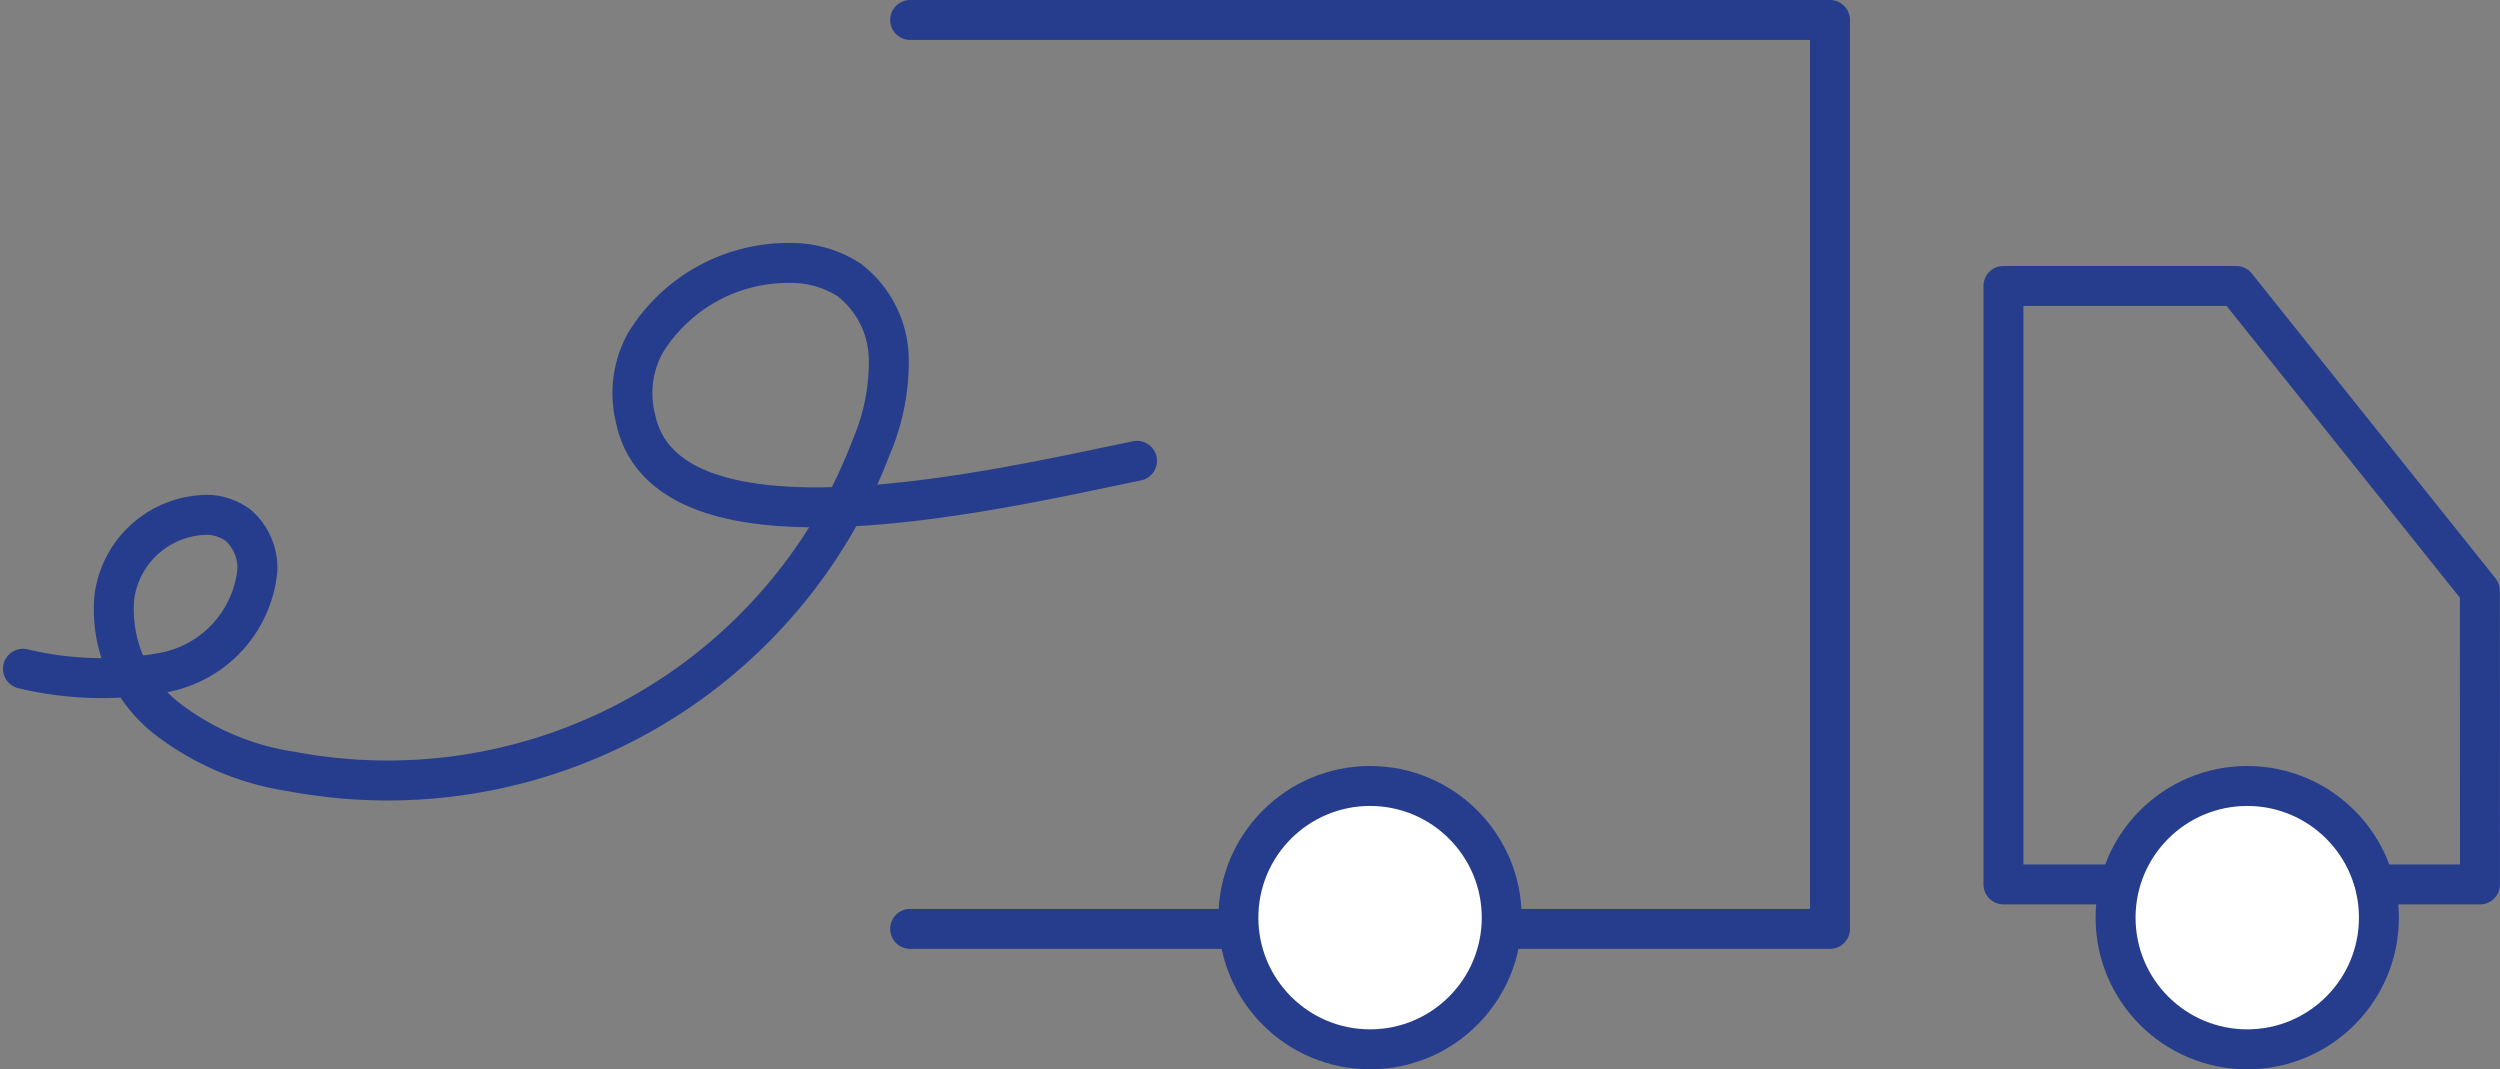 
<svg xmlns="http://www.w3.org/2000/svg" width="62.581" height="26.768" viewBox="0 0 62.581 26.768">
    <rect x="0" y="0" width="62.581" height="26.768" fill="#808080" stroke="none"/>
    <g id="Groupe_891" data-name="Groupe 891" transform="translate(-379.816 -309.948)">
        <path id="Tracé_7645" data-name="Tracé 7645" d="M395.284,310.448H418.31V333.2H395.284" transform="translate(7.315 0)" fill="none" stroke="#253d8c" stroke-linecap="round" stroke-linejoin="round" stroke-width="1"/>
        <path id="Tracé_7646" data-name="Tracé 7646" d="M425.567,329.894H413.638V314.913h5.826l6.1,7.629Z" transform="translate(16.329 2.193)" fill="none" stroke="#253d8c" stroke-linecap="round" stroke-linejoin="round" stroke-width="1"/>
        <circle id="Ellipse_421" data-name="Ellipse 421" cx="3.296" cy="3.296" r="3.296" transform="translate(432.774 329.623)" stroke-width="1" stroke="#253d8c" stroke-linecap="round" stroke-linejoin="round" fill="#fff"/>
        <circle id="Ellipse_422" data-name="Ellipse 422" cx="3.296" cy="3.296" r="3.296" transform="translate(410.816 329.623)" stroke-width="1" stroke="#253d8c" stroke-linecap="round" stroke-linejoin="round" fill="#fff"/>
        <path id="Tracé_7647" data-name="Tracé 7647" d="M380.391,324.686a8.489,8.489,0,0,0,3.612.075,2.893,2.893,0,0,0,2.255-2.531,1.418,1.418,0,0,0-.48-1.136,1.375,1.375,0,0,0-.726-.261,2.367,2.367,0,0,0-2.372,2.046,3.468,3.468,0,0,0,1.3,3.042,6.735,6.735,0,0,0,3.143,1.338,12.953,12.953,0,0,0,14.507-8.133,5.418,5.418,0,0,0,.434-2.219,2.54,2.54,0,0,0-1-1.961,2.694,2.694,0,0,0-1.488-.419,4.2,4.2,0,0,0-3.6,1.994,2.605,2.605,0,0,0-.251,1.9c.784,3.761,9.086,1.771,12.553,1.06" transform="translate(0 2.003)" fill="none" stroke="#253d8c" stroke-linecap="round" stroke-linejoin="round" stroke-width="1"/>
    </g>
</svg>
